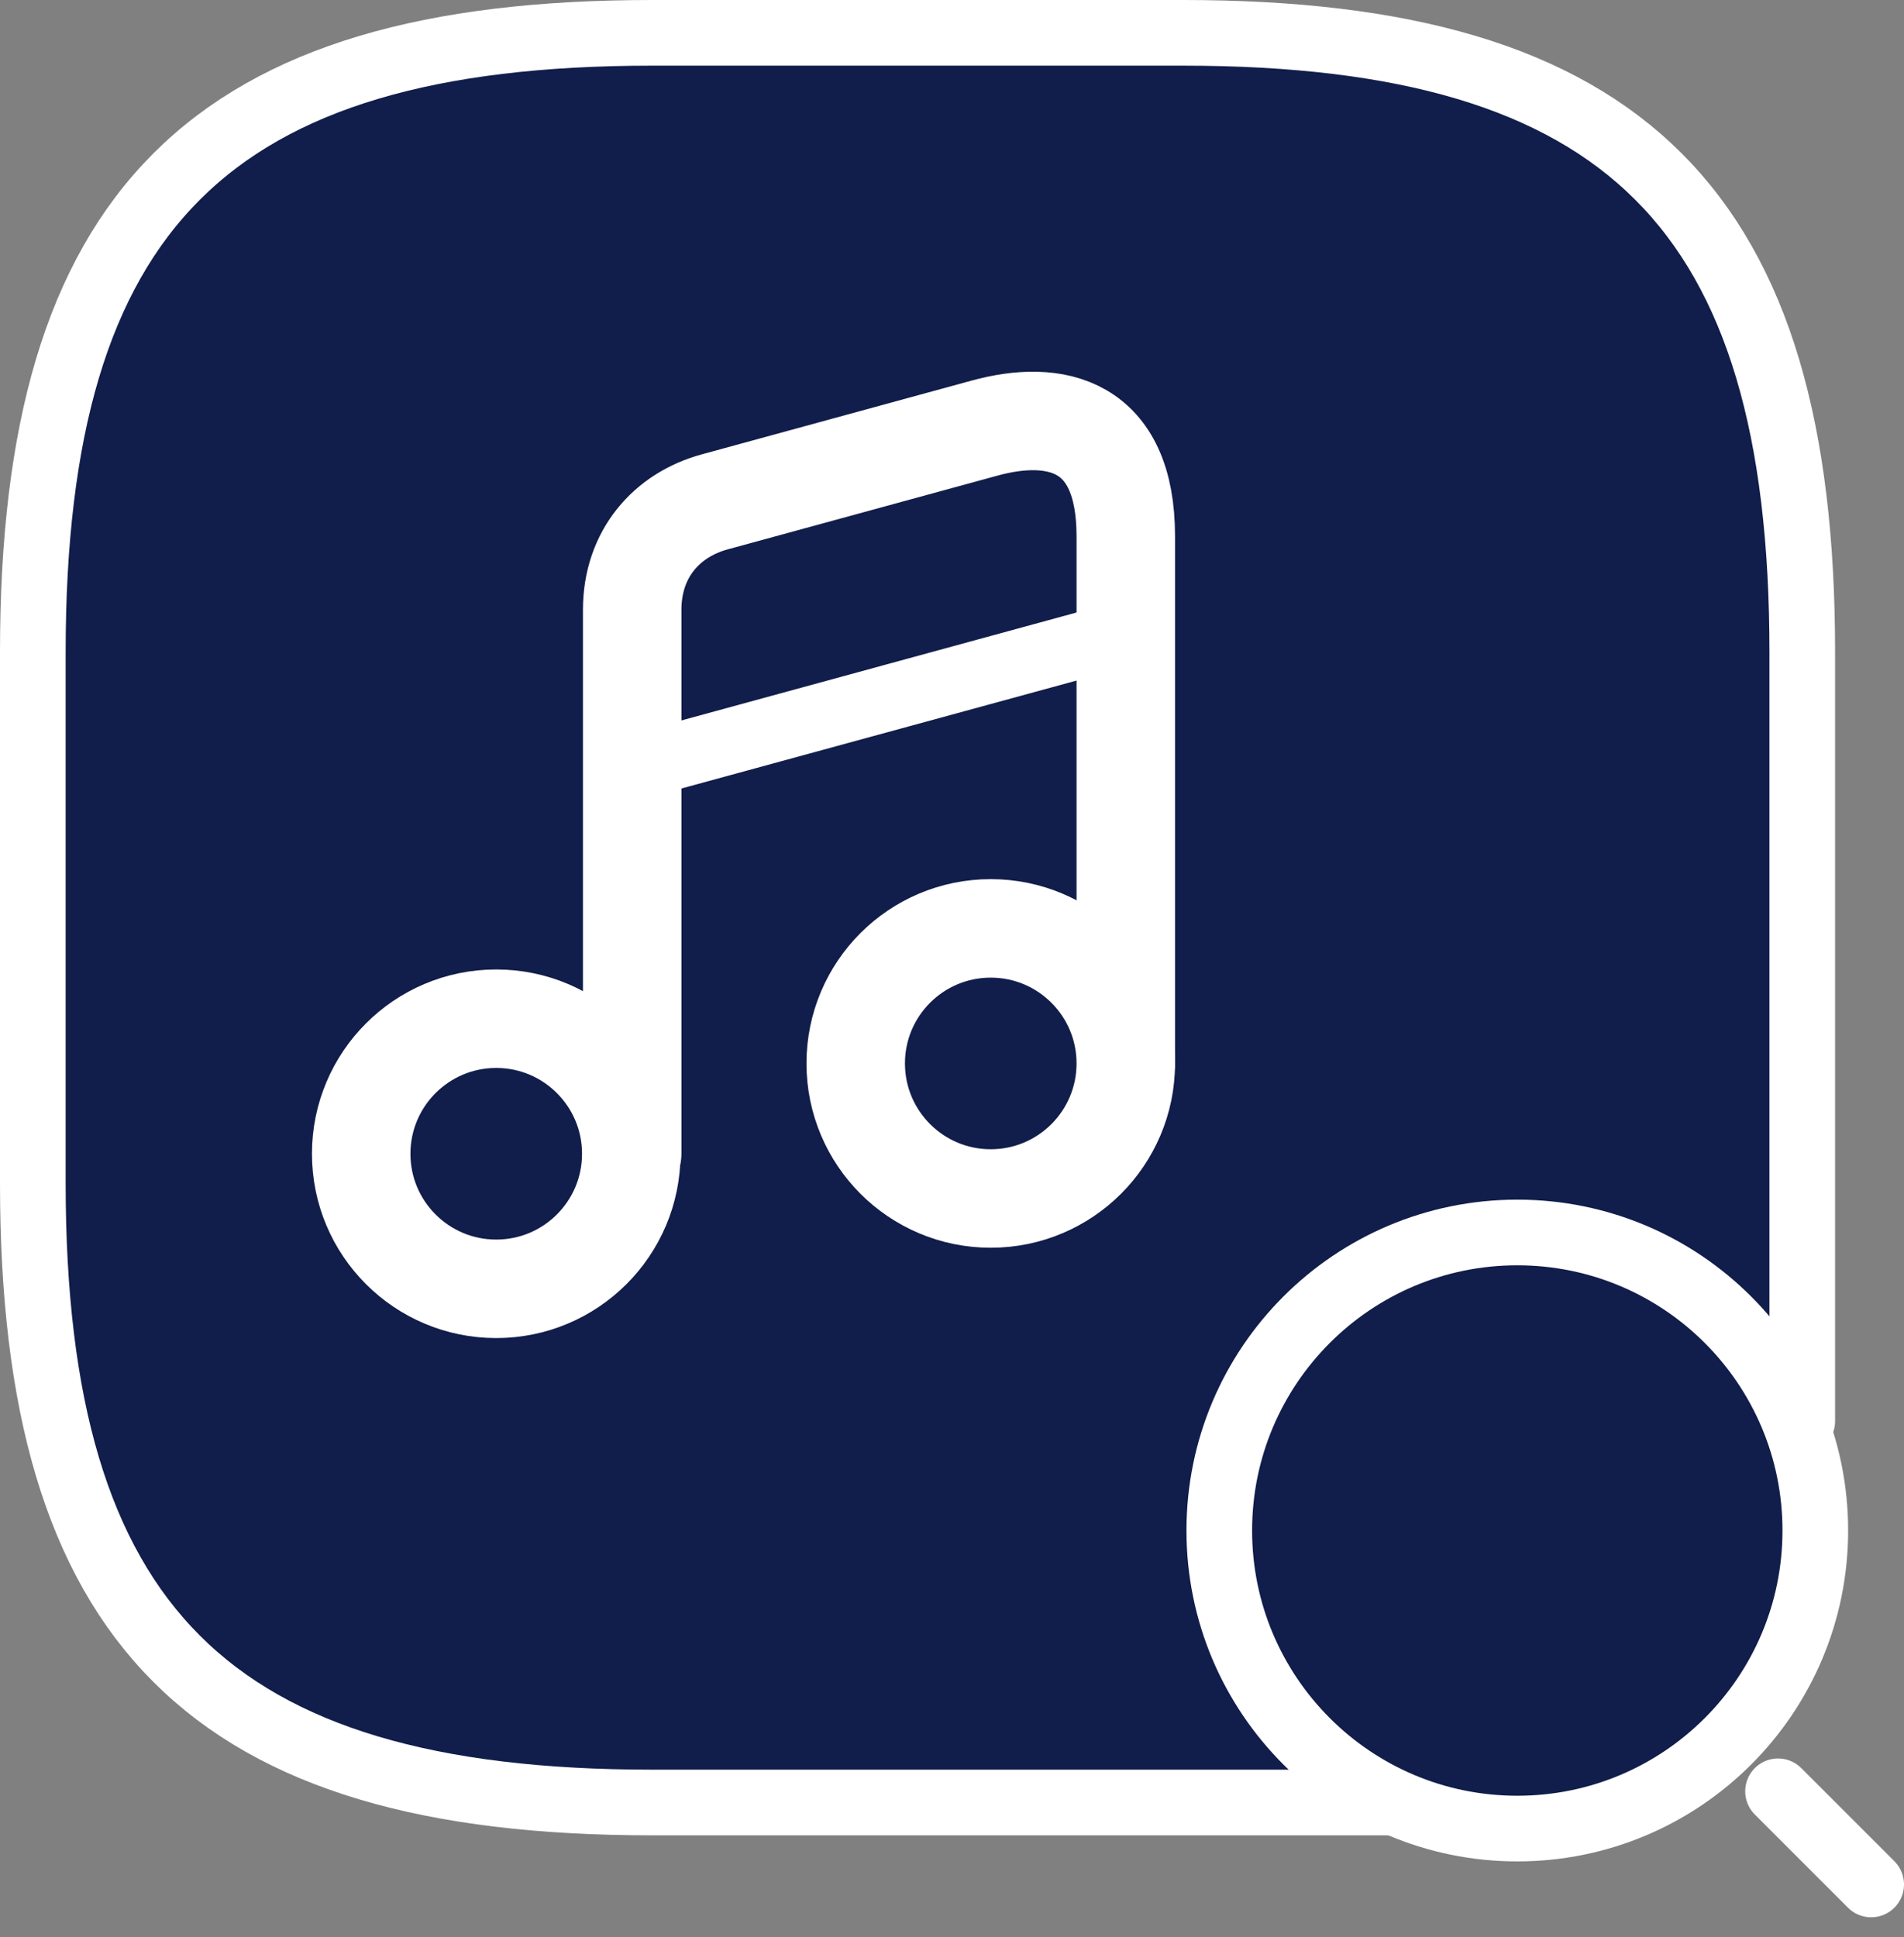 <svg width="58" height="59" viewBox="0 0 58 59" fill="none" xmlns="http://www.w3.org/2000/svg">
<rect x="0" y="0" width="58" height="59" fill="#808080" stroke="none"/>
<path d="M43.284 54.901L19.865 54.901C6.39 54.901 1 49.511 1 36.035V19.865C1 6.39 6.39 1 19.865 1H36.035C49.511 1 54.901 6.39 54.901 19.865L54.901 43.284" fill="#111D4A"/>
<path d="M43.284 54.901L19.865 54.901C6.39 54.901 1 49.511 1 36.035V19.865C1 6.39 6.39 1 19.865 1H36.035C49.511 1 54.901 6.39 54.901 19.865L54.901 43.284" stroke="white" stroke-width="2" stroke-linecap="round" stroke-linejoin="round"/>
<path d="M15.116 39.255C17.388 39.255 19.23 37.414 19.23 35.142C19.23 32.87 17.388 31.028 15.116 31.028C12.844 31.028 11.003 32.87 11.003 35.142C11.003 37.414 12.844 39.255 15.116 39.255Z" fill="#111D4A" stroke="white" stroke-width="3" stroke-linecap="round" stroke-linejoin="round"/>
<path d="M34.294 32.39V16.333C34.294 12.901 32.138 12.447 29.982 13.042L21.783 15.283C20.308 15.681 19.258 16.872 19.258 18.574V21.44V23.369V35.142" fill="#111D4A"/>
<path d="M34.294 32.39V16.333C34.294 12.901 32.138 12.447 29.982 13.042L21.783 15.283C20.308 15.681 19.258 16.872 19.258 18.574V21.44V23.369V35.142" stroke="white" stroke-width="3" stroke-linecap="round" stroke-linejoin="round"/>
<path d="M30.18 36.504C32.452 36.504 34.294 34.662 34.294 32.39C34.294 30.118 32.452 28.277 30.18 28.277C27.908 28.277 26.067 30.118 26.067 32.39C26.067 34.662 27.908 36.504 30.18 36.504Z" fill="#111D4A" stroke="white" stroke-width="3" stroke-linecap="round" stroke-linejoin="round"/>
<path d="M19.23 23.397L34.293 19.283L19.23 23.397Z" fill="#111D4A"/>
<path d="M19.23 23.397L34.293 19.283" stroke="white" stroke-width="2" stroke-linecap="round" stroke-linejoin="round"/>
<path d="M46.22 55.695C51.233 55.695 55.298 51.63 55.298 46.617C55.298 41.603 51.233 37.539 46.22 37.539C41.206 37.539 37.142 41.603 37.142 46.617C37.142 51.63 41.206 55.695 46.22 55.695Z" fill="#111D4A" stroke="white" stroke-width="2" stroke-linecap="round" stroke-linejoin="round"/>
<path d="M57 57.397L54.163 54.56L57 57.397Z" fill="#111D4A"/>
<path d="M57 57.397L54.163 54.56" stroke="white" stroke-width="2" stroke-linecap="round" stroke-linejoin="round"/>
</svg>
